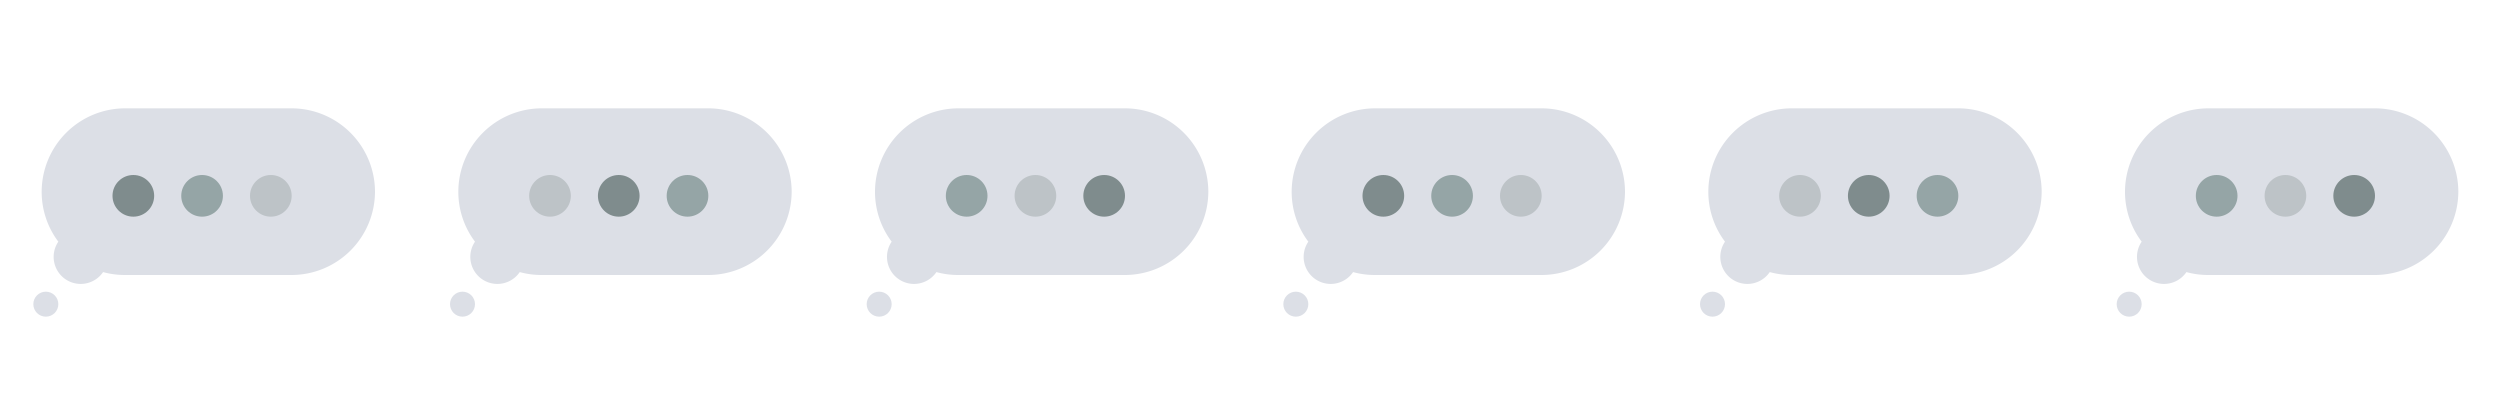 <svg id="Layer_1" data-name="Layer 1" xmlns="http://www.w3.org/2000/svg" width="600" height="100" viewBox="0 0 600 100"><defs><style>.cls-1{fill:#dcdfe6;}.cls-2{fill:#7f8c8d;}.cls-3{fill:#95a5a6;}.cls-4{fill:#bdc3c7;}.cls-5{fill:none;}</style></defs><title>toggle_writing</title><path class="cls-1" d="M70,26H30A20.06,20.06,0,0,0,10,46h0a19.87,19.87,0,0,0,4,12,6.49,6.49,0,0,0,10.74,7.3A19.58,19.58,0,0,0,30,66H70A20.06,20.06,0,0,0,90,46h0A20.06,20.06,0,0,0,70,26Z"/><circle class="cls-1" cx="11" cy="73" r="3"/><circle class="cls-2" cx="32" cy="47" r="5"/><circle class="cls-3" cx="48.5" cy="47" r="5"/><circle class="cls-4" cx="65" cy="47" r="5"/><rect class="cls-5" width="100" height="100"/><path class="cls-1" d="M170,26H130a20.06,20.06,0,0,0-20,20h0a19.87,19.87,0,0,0,4,12,6.49,6.49,0,0,0,10.74,7.3A19.58,19.58,0,0,0,130,66h40a20.06,20.06,0,0,0,20-20h0A20.06,20.06,0,0,0,170,26Z"/><circle class="cls-1" cx="111" cy="73" r="3"/><circle class="cls-4" cx="132" cy="47" r="5"/><circle class="cls-2" cx="148.5" cy="47" r="5"/><circle class="cls-3" cx="165" cy="47" r="5"/><rect class="cls-5" x="100" width="100" height="100"/><path class="cls-1" d="M270,26H230a20.06,20.06,0,0,0-20,20h0a19.87,19.87,0,0,0,4,12,6.49,6.49,0,0,0,10.74,7.3A19.58,19.58,0,0,0,230,66h40a20.06,20.06,0,0,0,20-20h0A20.06,20.06,0,0,0,270,26Z"/><circle class="cls-1" cx="211" cy="73" r="3"/><circle class="cls-3" cx="232" cy="47" r="5"/><circle class="cls-4" cx="248.5" cy="47" r="5"/><circle class="cls-2" cx="265" cy="47" r="5"/><rect class="cls-5" x="200" width="100" height="100"/><path class="cls-1" d="M370,26H330a20.06,20.06,0,0,0-20,20h0a19.87,19.87,0,0,0,4,12,6.49,6.49,0,0,0,10.74,7.3A19.58,19.58,0,0,0,330,66h40a20.06,20.06,0,0,0,20-20h0A20.06,20.06,0,0,0,370,26Z"/><circle class="cls-1" cx="311" cy="73" r="3"/><circle class="cls-2" cx="332" cy="47" r="5"/><circle class="cls-3" cx="348.5" cy="47" r="5"/><circle class="cls-4" cx="365" cy="47" r="5"/><rect class="cls-5" x="300" width="100" height="100"/><path class="cls-1" d="M470,26H430a20.06,20.06,0,0,0-20,20h0a19.87,19.87,0,0,0,4,12,6.49,6.49,0,0,0,10.74,7.3A19.58,19.58,0,0,0,430,66h40a20.06,20.06,0,0,0,20-20h0A20.06,20.06,0,0,0,470,26Z"/><circle class="cls-1" cx="411" cy="73" r="3"/><circle class="cls-4" cx="432" cy="47" r="5"/><circle class="cls-2" cx="448.5" cy="47" r="5"/><circle class="cls-3" cx="465" cy="47" r="5"/><rect class="cls-5" x="400" width="100" height="100"/><path class="cls-1" d="M570,26H530a20.06,20.06,0,0,0-20,20h0a19.87,19.87,0,0,0,4,12,6.49,6.49,0,0,0,10.74,7.3A19.58,19.58,0,0,0,530,66h40a20.06,20.06,0,0,0,20-20h0A20.06,20.06,0,0,0,570,26Z"/><circle class="cls-1" cx="511" cy="73" r="3"/><circle class="cls-3" cx="532" cy="47" r="5"/><circle class="cls-4" cx="548.5" cy="47" r="5"/><circle class="cls-2" cx="565" cy="47" r="5"/><rect class="cls-5" x="500" width="100" height="100"/></svg>
